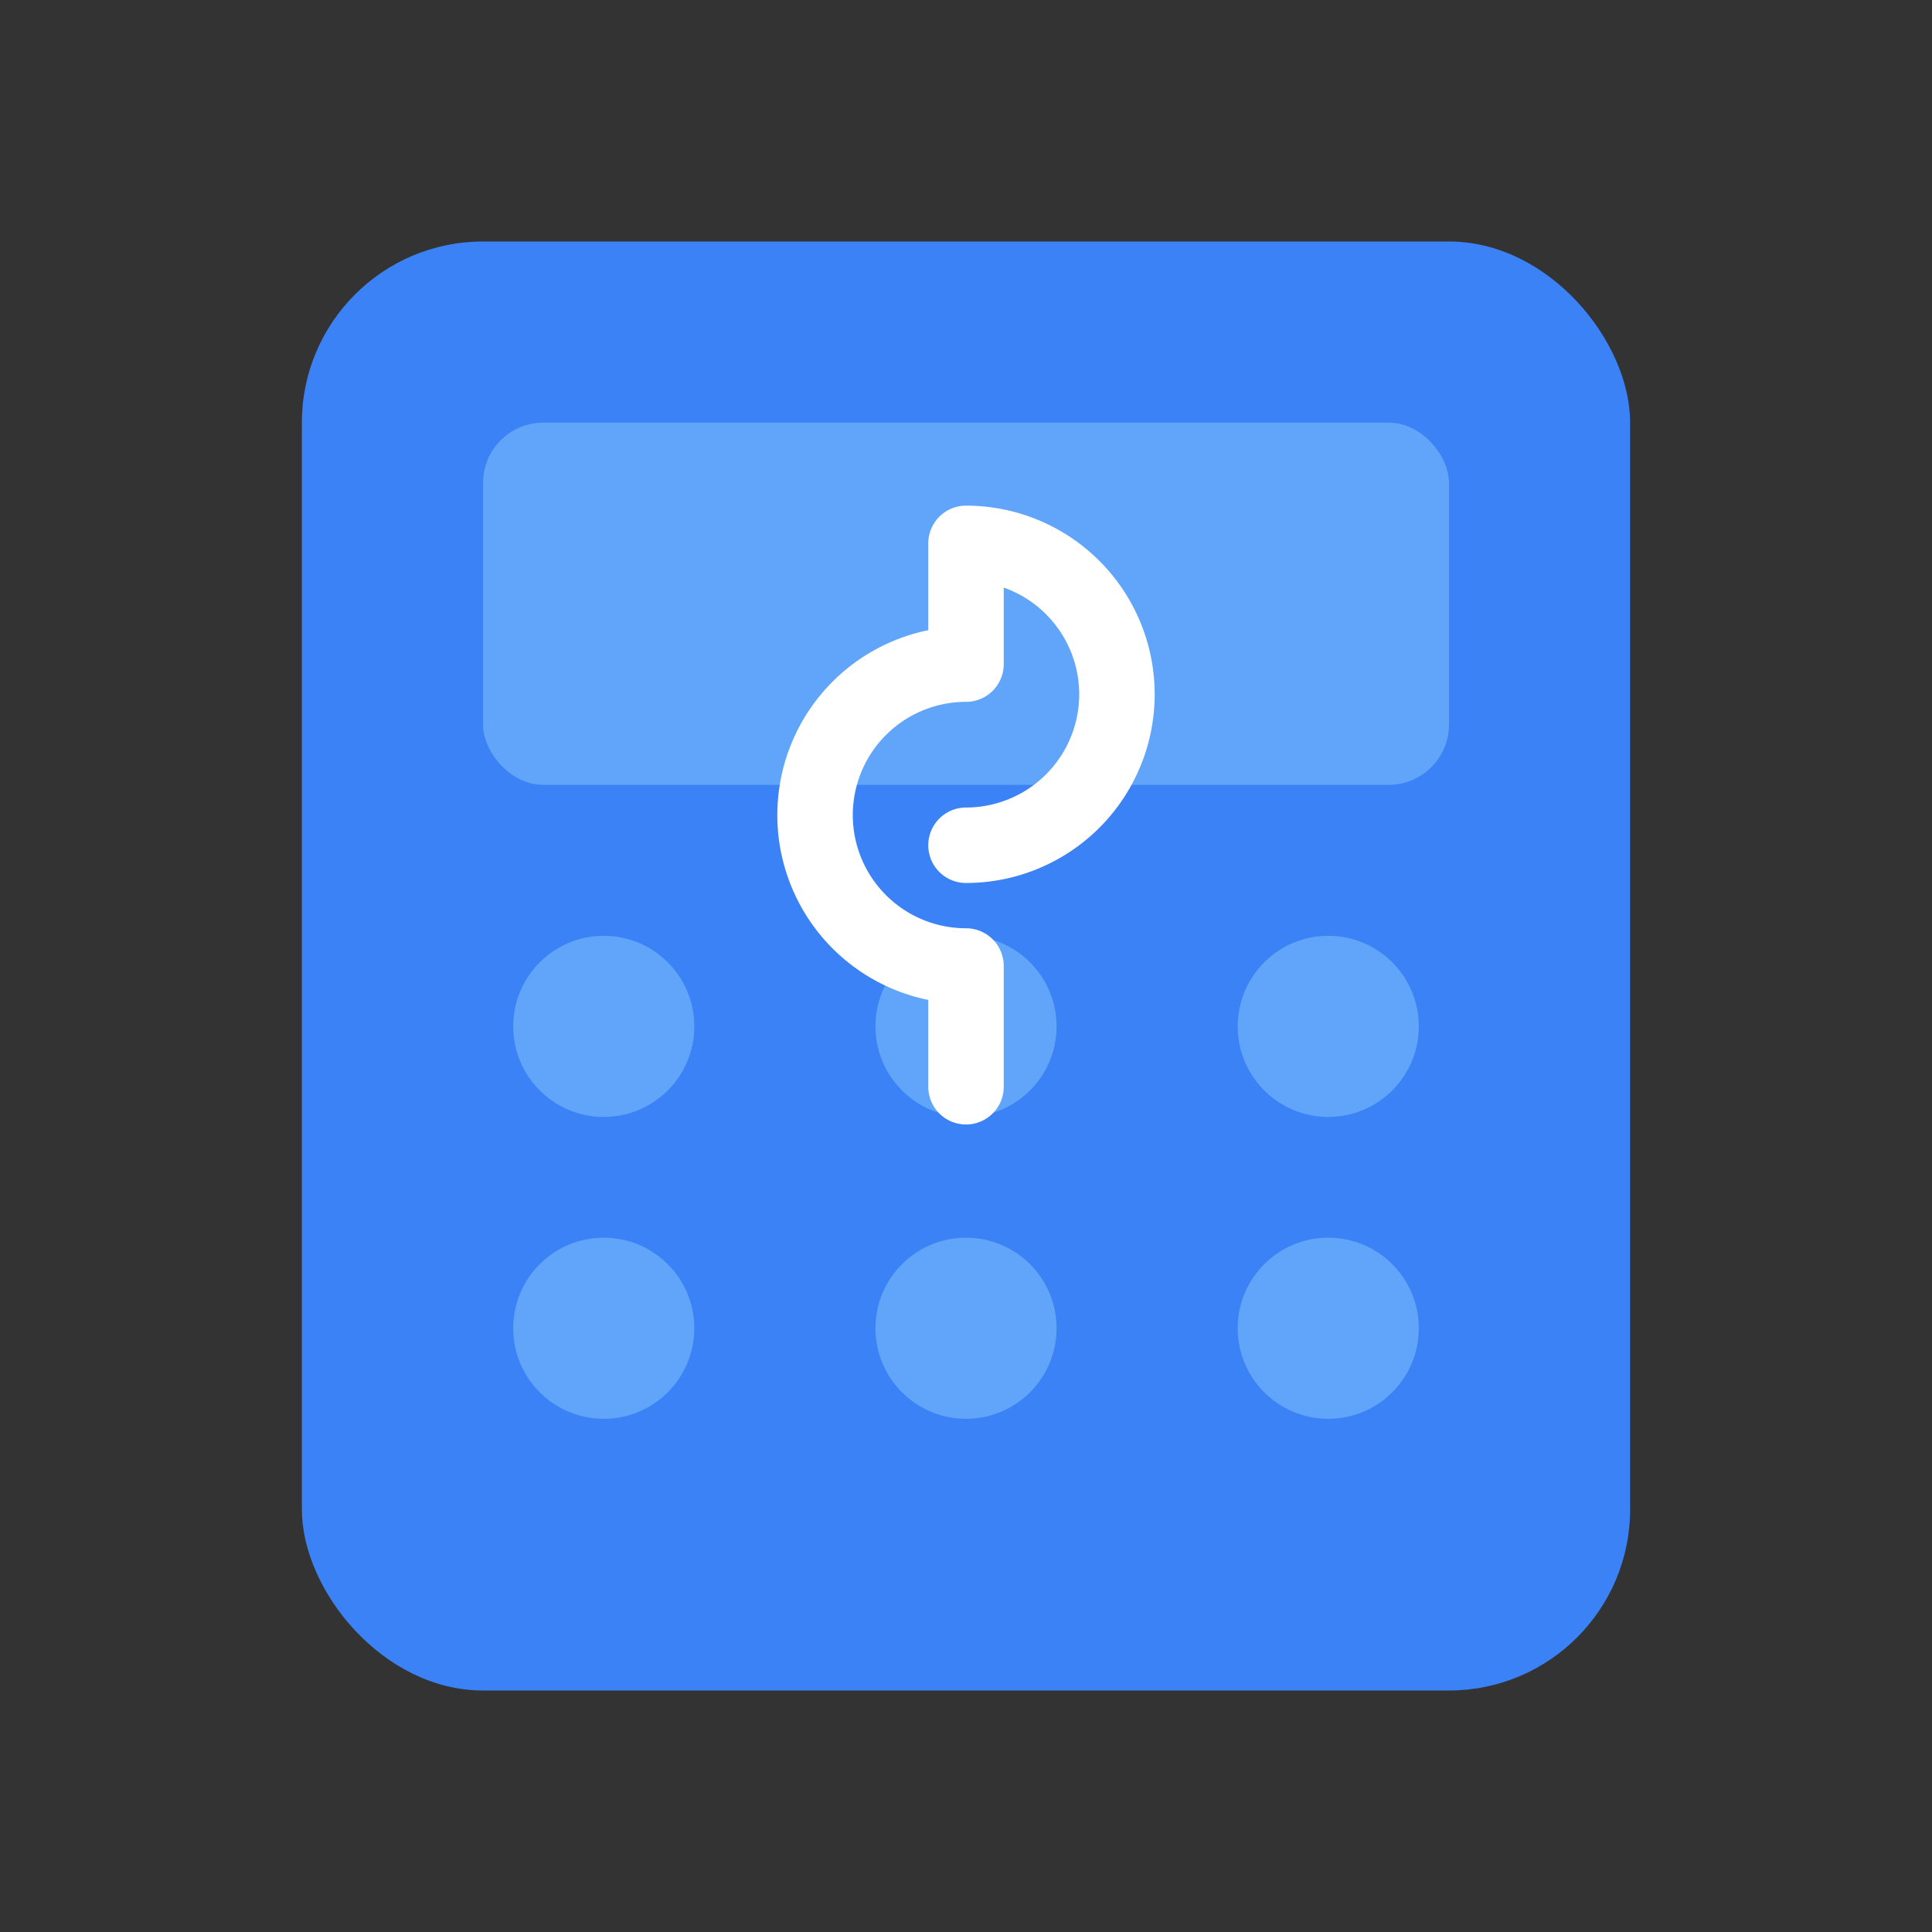 <svg width="120" height="120" viewBox="0 0 64 64" fill="none" xmlns="http://www.w3.org/2000/svg">
  <rect x="0" y="0" width="64" height="64" fill="#333333" stroke="none"/>
  <!-- Calculator base -->
  <rect x="10" y="8" width="44" height="48" rx="6" ry="6" fill="#3B82F6"></rect>
  
  <!-- Screen -->
  <rect x="16" y="14" width="32" height="12" rx="2" ry="2" fill="#60A5FA"></rect>
  
  <!-- Buttons grid -->
  <circle cx="20" cy="34" r="3" fill="#60A5FA"></circle>
  <circle cx="32" cy="34" r="3" fill="#60A5FA"></circle>
  <circle cx="44" cy="34" r="3" fill="#60A5FA"></circle>
  <circle cx="20" cy="44" r="3" fill="#60A5FA"></circle>
  <circle cx="32" cy="44" r="3" fill="#60A5FA"></circle>
  <circle cx="44" cy="44" r="3" fill="#60A5FA"></circle>

  <!-- Dollar sign -->
  <path d="M32 22v-4m0 0a5 5 0 0 1 0 10m0-6a5 5 0 0 0 0 10m0 0v4" stroke="white" stroke-width="2.5" stroke-linecap="round" stroke-linejoin="round"></path>
</svg>
